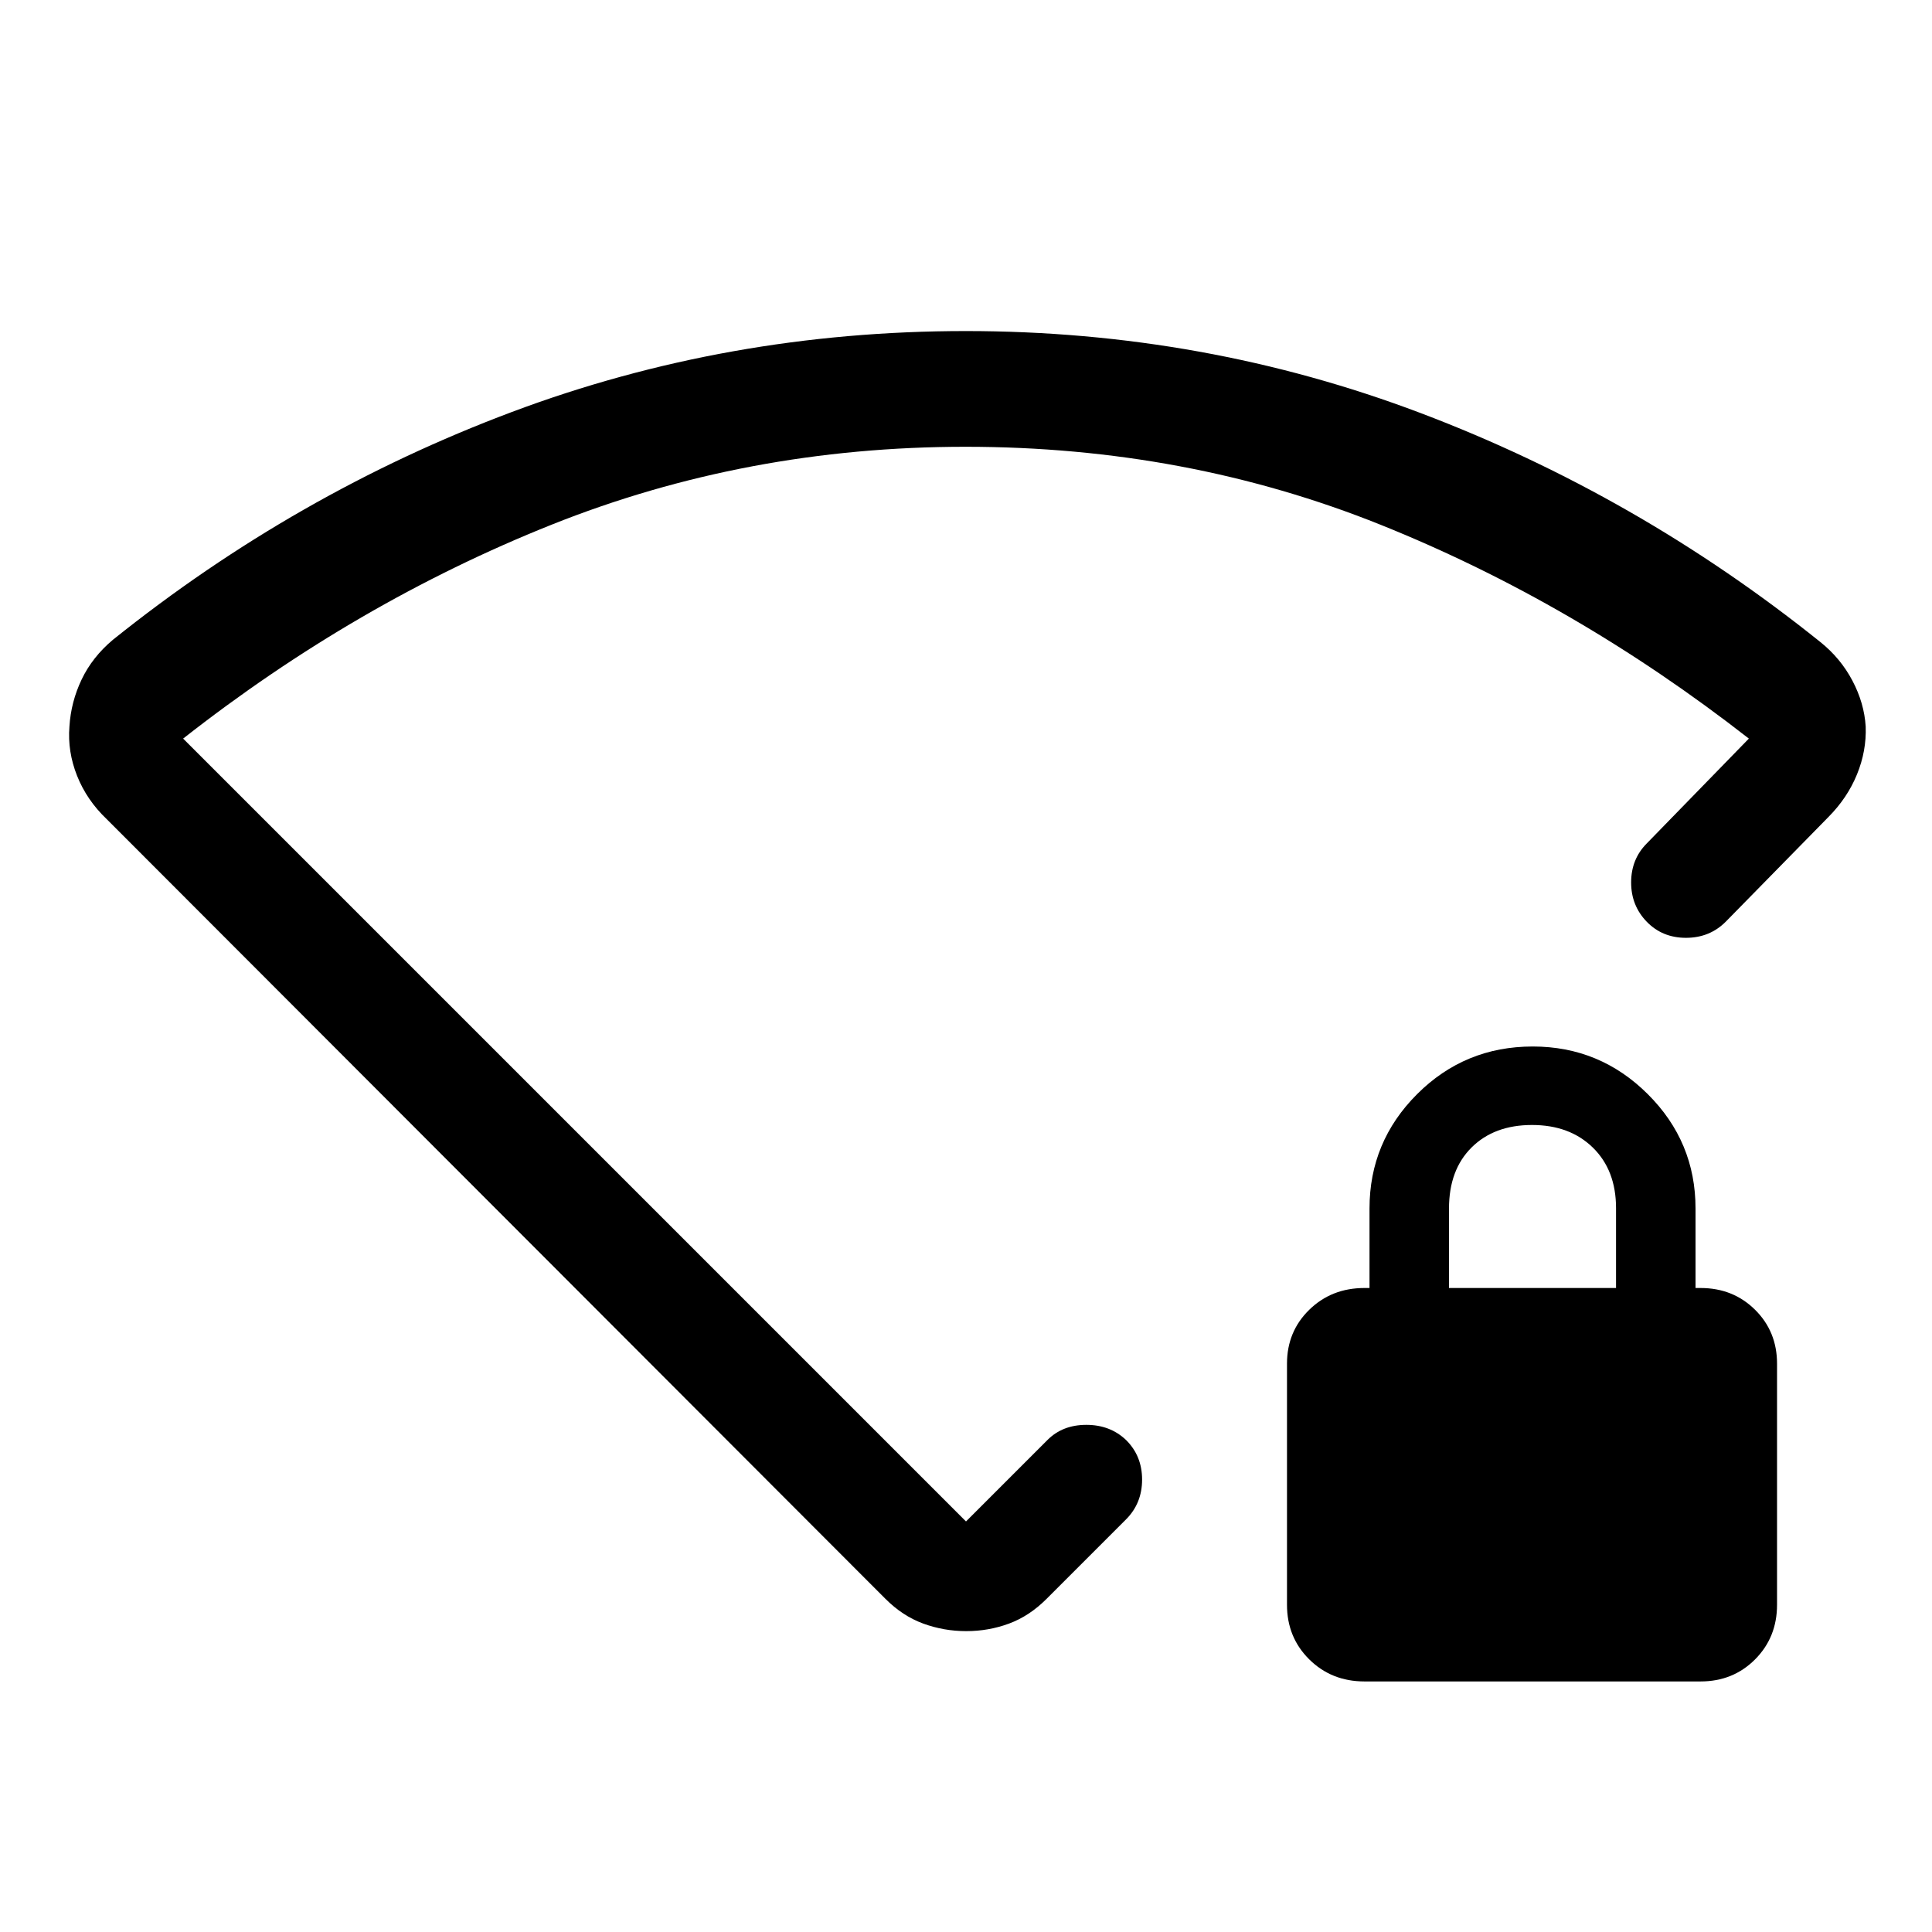 <svg xmlns="http://www.w3.org/2000/svg" height="48" viewBox="0 -960 960 960" width="48"><path d="M678-124.5q-16.36 0-27.43-10.95-11.07-10.96-11.07-27.15v-119.8q0-15.98 11.07-26.79Q661.64-320 678-320h2.5v-39.5q0-33.21 23.67-56.85Q727.84-440 761.62-440q33.38 0 57.13 23.65 23.75 23.64 23.75 56.85v39.5h2.5q16.15 0 27.08 10.81Q883-298.38 883-282.4v119.8q0 16.19-10.92 27.15Q861.15-124.5 845-124.5H678ZM720-320h83v-39.65q0-18.85-11.5-30.1T761.25-401q-18.75 0-30 11.14Q720-378.71 720-359.5v39.5ZM479.91-795.5q118.42 0 226 40.75Q813.5-714 904.5-641q10.06 8.05 15.94 19.19 5.89 11.15 6.61 22.82.45 12.07-4.31 23.75-4.76 11.69-14.24 21.24l-51 52q-8 8-19.75 8t-19.5-8q-7.75-8-7.75-19.52t7.71-19.32L869-593q-86.5-67.5-183-106.25T479.75-738Q371-738 274-699.25T91-593l389 389 40.5-40.5q7.5-7.5 19.3-7.5t19.7 7.5q8 7.9 8 19.7 0 11.8-8 19.8L520-165.5q-8.5 8.5-18.62 12.25-10.13 3.75-21.25 3.75-11.13 0-21.38-3.75-10.25-3.75-18.83-12.35L53-553q-9.88-9.4-14.69-21.48-4.81-12.08-3.81-24.53.76-12.24 6.07-23.37 5.31-11.12 15.5-19.69Q147-715 254.25-755.25t225.66-40.25ZM480-471Z"/></svg>